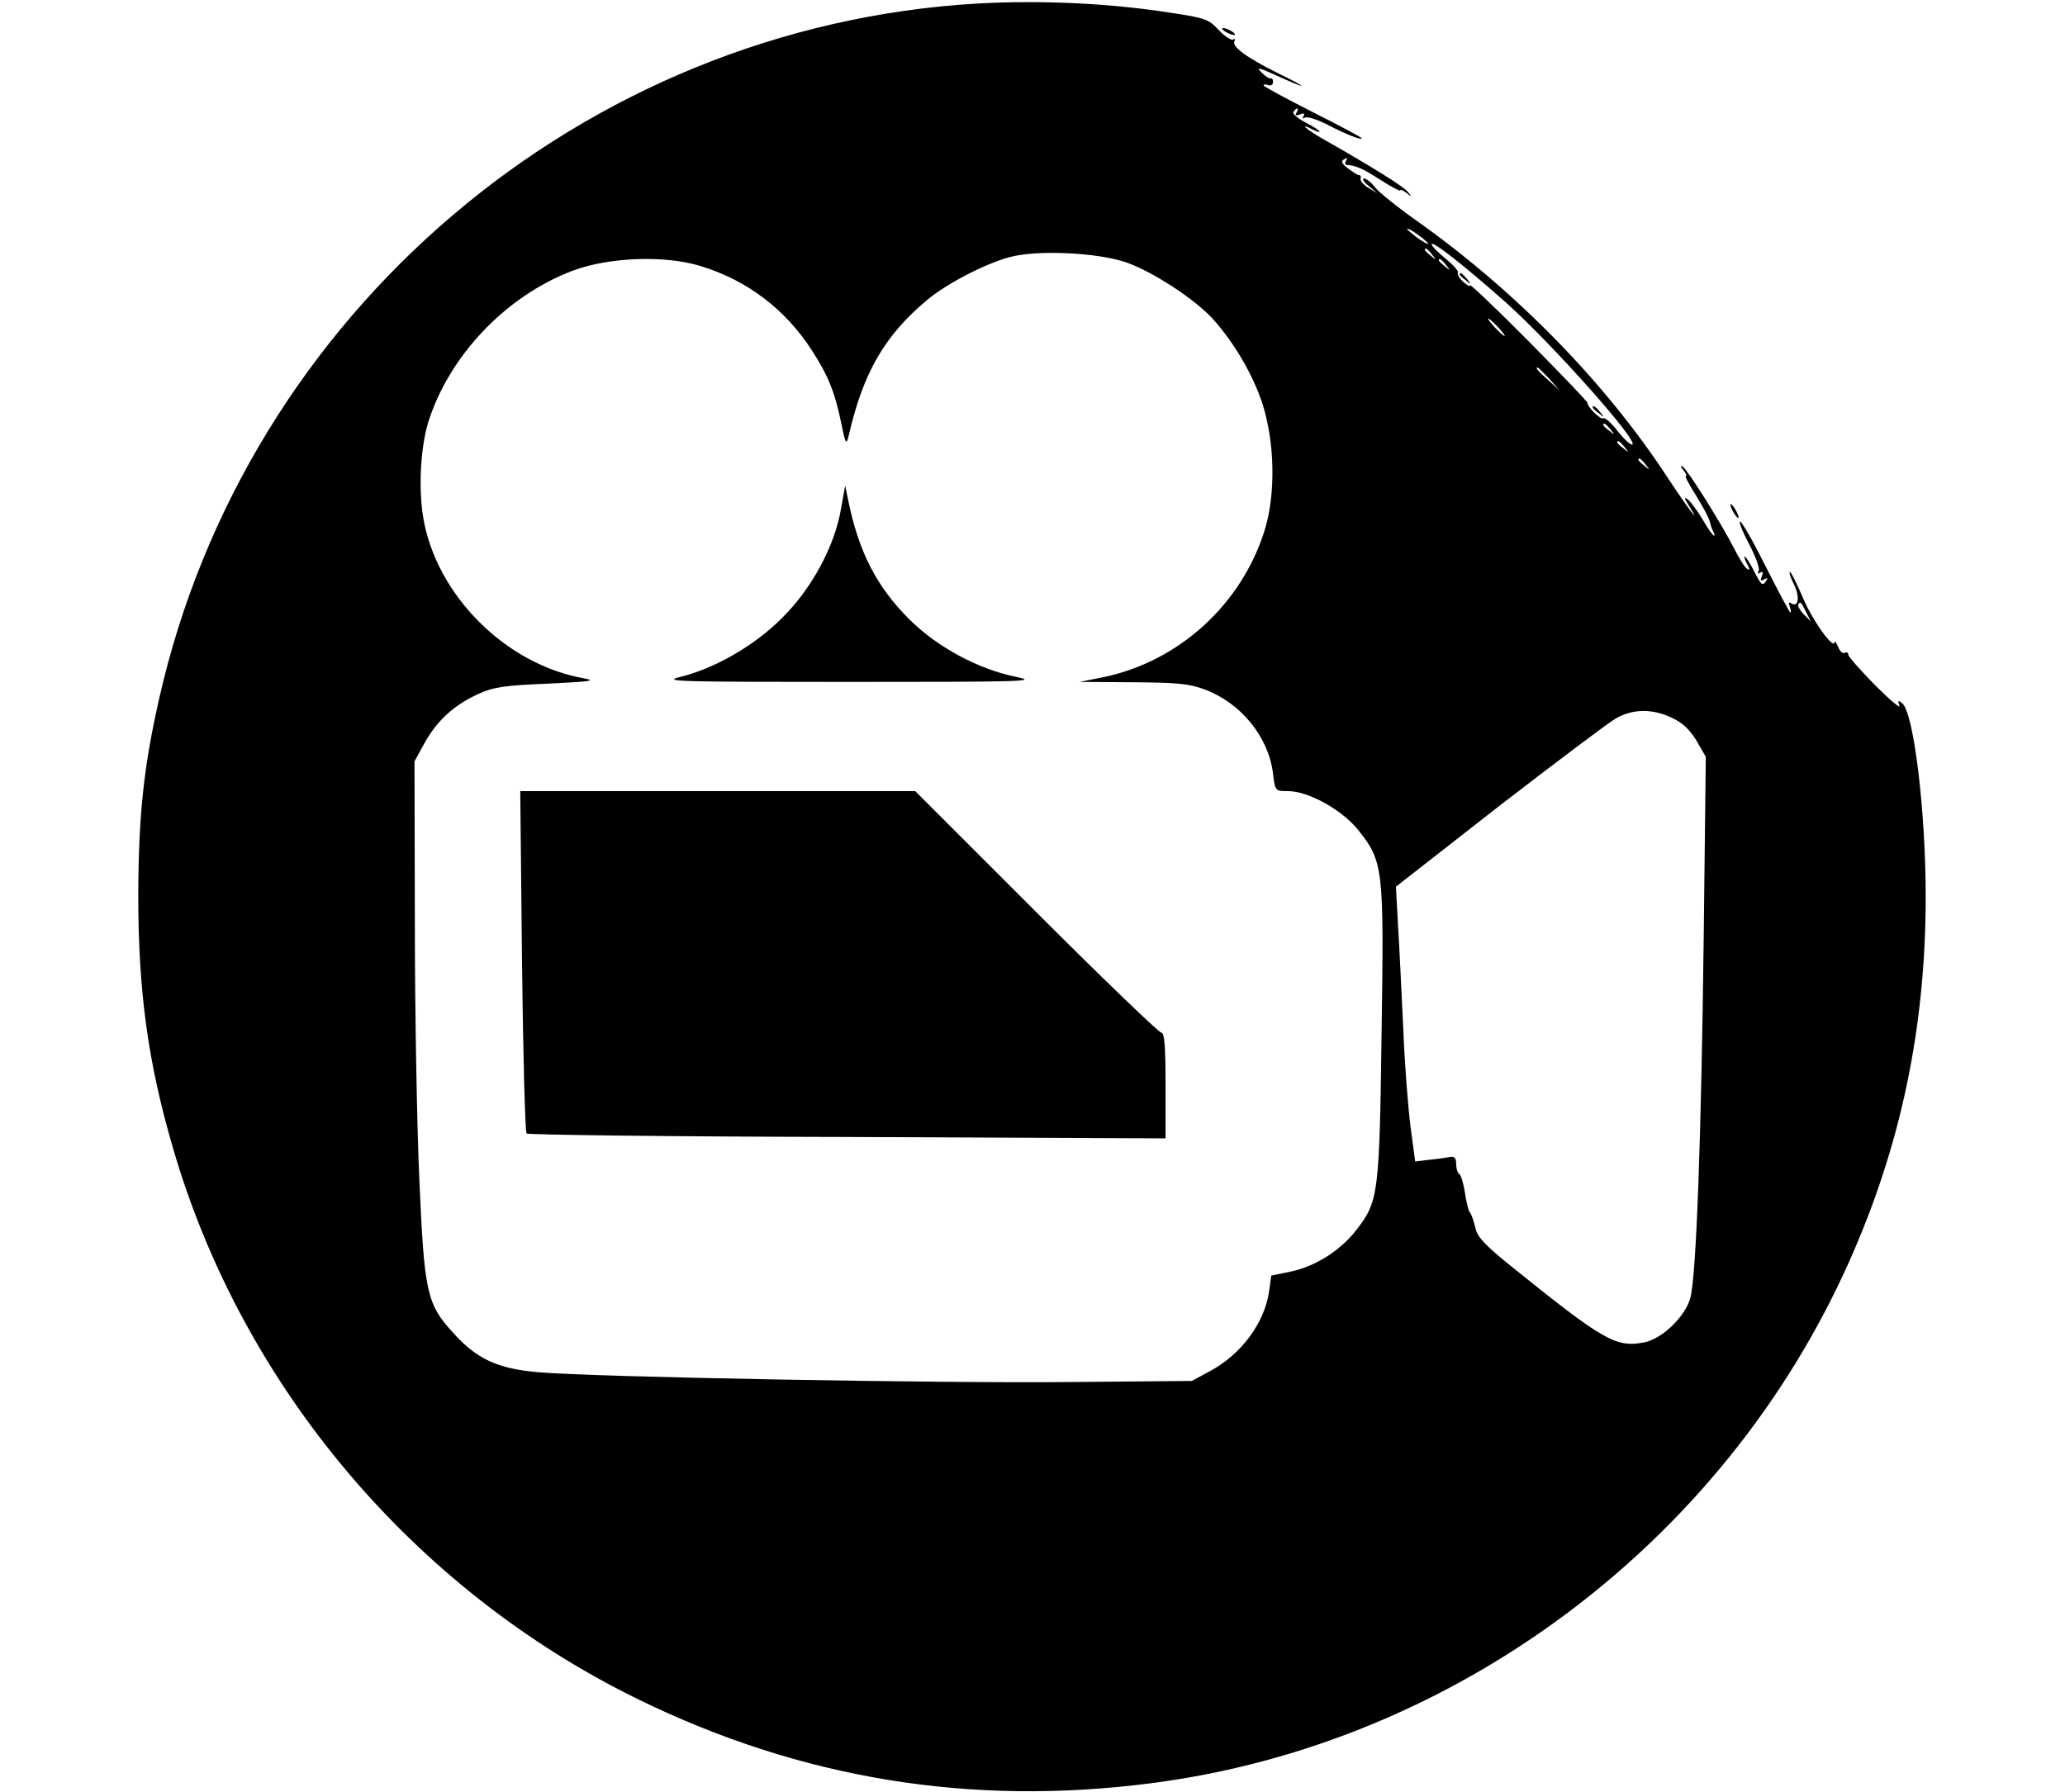 <?xml version="1.0" standalone="no"?>
<!DOCTYPE svg PUBLIC "-//W3C//DTD SVG 20010904//EN"
 "http://www.w3.org/TR/2001/REC-SVG-20010904/DTD/svg10.dtd">
<svg version="1.0" xmlns="http://www.w3.org/2000/svg"
 width="91px" height="79px" viewBox="0 0 512 512"
 preserveAspectRatio="xMidYMid meet">

<g transform="translate(0,512) scale(0.1,-0.1)"
fill="#000000" stroke="none">
<path d="M2404 5110 c-1128 -65 -2091 -884 -2339 -1989 -44 -195 -58 -332 -59
-556 0 -276 27 -477 99 -724 198 -682 689 -1263 1330 -1576 465 -227 949 -306
1465 -239 866 112 1633 685 1992 1489 148 331 219 670 219 1044 0 244 -34 524
-67 552 -12 10 -13 8 -8 -7 4 -10 -27 16 -69 58 -42 43 -77 82 -77 88 0 6 -5
8 -10 5 -6 -3 -14 4 -19 17 -6 13 -10 19 -10 14 -2 -24 -62 59 -91 127 -18 42
-35 76 -37 73 -3 -2 3 -18 12 -36 17 -34 13 -66 -7 -54 -8 5 -9 2 -5 -9 3 -10
4 -17 2 -17 -3 0 -34 59 -70 130 -36 72 -69 130 -74 130 -5 0 7 -29 26 -65 19
-36 31 -70 27 -76 -4 -8 -3 -9 4 -5 8 5 10 1 5 -10 -5 -13 -3 -15 7 -9 9 5 11
4 6 -3 -11 -18 -14 -15 -36 28 -11 22 -23 40 -26 40 -2 0 0 -10 7 -21 8 -16 8
-20 0 -14 -6 3 -23 30 -37 58 -38 74 -133 225 -147 234 -7 4 -7 0 2 -10 7 -9
11 -17 7 -17 -4 0 10 -25 30 -57 19 -31 37 -64 39 -75 2 -10 7 -23 10 -28 3
-6 4 -10 1 -10 -3 0 -17 20 -31 44 -14 24 -33 50 -42 58 -13 10 -13 7 2 -17
39 -63 -4 -6 -60 79 -177 271 -431 531 -713 732 -57 40 -113 85 -124 99 -10
14 -25 25 -31 25 -7 0 -1 -10 13 -21 l25 -21 -25 15 c-14 8 -24 20 -23 26 2 6
0 11 -5 11 -4 0 -18 9 -31 19 -18 14 -21 20 -11 26 9 5 11 4 6 -3 -4 -7 -4
-12 1 -13 28 -2 47 -11 97 -43 31 -20 56 -33 56 -30 0 4 8 0 18 -7 15 -13 16
-12 4 3 -12 15 -98 69 -244 152 -46 26 -70 48 -28 26 11 -6 20 -8 20 -6 0 3
-18 15 -40 26 -23 12 -38 25 -35 30 4 6 8 10 11 10 3 0 2 -5 -2 -12 -5 -8 -2
-9 10 -5 11 5 15 3 10 -5 -4 -7 -3 -8 4 -4 6 4 34 -5 62 -19 60 -31 100 -46
100 -40 0 3 -63 36 -140 75 -77 39 -140 73 -140 76 0 3 6 4 13 1 8 -3 14 1 14
9 0 7 -3 12 -6 10 -3 -2 -15 5 -26 16 -17 17 -10 16 40 -7 95 -43 98 -39 4 7
-92 46 -131 76 -122 91 3 6 2 7 -4 4 -5 -3 -24 9 -41 27 -28 31 -40 35 -134
49 -176 28 -373 37 -554 27z m1286 -686 c0 -3 -13 4 -30 16 -16 12 -30 24 -30
26 0 3 14 -4 30 -16 17 -12 30 -24 30 -26z m223 -169 c135 -121 387 -405 359
-405 -6 0 -25 18 -42 40 -17 22 -35 38 -40 35 -7 -5 -45 32 -45 44 1 3 -75 82
-167 175 -92 93 -168 165 -168 161 0 -5 -9 0 -20 10 -11 10 -17 21 -15 26 3 4
-13 22 -35 40 -22 18 -40 36 -40 41 0 13 97 -64 213 -167z m-212 138 c13 -16
12 -17 -3 -4 -17 13 -22 21 -14 21 2 0 10 -8 17 -17z m-872 -23 c76 -27 195
-105 246 -161 61 -68 114 -158 142 -243 35 -110 38 -258 6 -361 -66 -211 -243
-373 -458 -419 l-70 -14 152 -1 c127 -1 161 -4 206 -21 103 -39 181 -135 194
-240 6 -50 6 -50 43 -50 58 0 155 -54 201 -112 71 -90 73 -107 66 -578 -6
-458 -9 -482 -70 -561 -45 -60 -118 -106 -187 -121 l-58 -12 -6 -43 c-12 -91
-80 -183 -171 -231 l-50 -27 -345 -3 c-373 -4 -1364 14 -1522 28 -116 10 -176
38 -243 113 -75 82 -82 115 -96 433 -7 153 -13 486 -13 739 l-1 460 29 53 c36
64 83 107 152 139 44 20 74 25 200 30 119 6 140 8 104 15 -224 39 -423 238
-460 459 -14 83 -8 199 14 272 59 189 220 360 411 433 102 39 263 46 367 14
132 -40 242 -123 318 -241 46 -71 66 -120 84 -209 12 -59 14 -62 21 -35 41
180 103 287 224 388 55 46 162 102 234 122 77 22 253 14 336 -15z m912 -7 c13
-16 12 -17 -3 -4 -17 13 -22 21 -14 21 2 0 10 -8 17 -17z m149 -178 c13 -14
21 -25 18 -25 -2 0 -15 11 -28 25 -13 14 -21 25 -18 25 2 0 15 -11 28 -25z
m146 -147 l29 -33 -32 29 c-31 28 -38 36 -30 36 2 0 16 -15 33 -32z m175 -145
c13 -16 12 -17 -3 -4 -10 7 -18 15 -18 17 0 8 8 3 21 -13z m40 -50 c13 -16 12
-17 -3 -4 -10 7 -18 15 -18 17 0 8 8 3 21 -13z m60 -50 c13 -16 12 -17 -3 -4
-17 13 -22 21 -14 21 2 0 10 -8 17 -17z m459 -423 l13 -25 -20 20 c-11 11 -18
24 -16 28 6 10 7 9 23 -23z m-383 -301 c30 -14 52 -35 70 -66 l26 -45 -6 -516
c-7 -571 -21 -964 -38 -1029 -14 -54 -82 -119 -133 -128 -80 -15 -115 5 -378
217 -76 61 -98 85 -103 110 -4 18 -11 38 -15 43 -5 6 -11 31 -15 58 -4 26 -11
50 -16 53 -5 3 -9 16 -9 29 0 17 -5 22 -17 20 -10 -2 -36 -6 -59 -8 l-41 -5
-13 97 c-7 53 -17 179 -21 281 -5 102 -11 235 -15 296 l-6 111 293 229 c162
125 312 238 334 251 50 29 106 29 162 2z"/>
<path d="M3780 4336 c0 -2 8 -10 18 -17 15 -13 16 -12 3 4 -13 16 -21 21 -21
13z"/>
<path d="M4160 3956 c0 -2 8 -10 18 -17 15 -13 16 -12 3 4 -13 16 -21 21 -21
13z"/>
<path d="M2013 3666 c-18 -106 -83 -227 -168 -311 -78 -79 -193 -145 -292
-169 -52 -13 -4 -14 487 -14 491 0 538 1 475 14 -107 21 -225 84 -305 163 -95
94 -147 195 -177 345 l-8 39 -12 -67z"/>
<path d="M1102 2374 c3 -267 9 -488 13 -492 4 -4 416 -9 916 -10 l909 -4 0
151 c0 112 -3 151 -12 151 -7 0 -168 155 -358 345 l-345 345 -564 0 -564 0 5
-486z"/>
<path d="M3110 5030 c8 -5 20 -10 25 -10 6 0 3 5 -5 10 -8 5 -19 10 -25 10 -5
0 -3 -5 5 -10z"/>
<path d="M4560 3660 c6 -11 13 -20 16 -20 2 0 0 9 -6 20 -6 11 -13 20 -16 20
-2 0 0 -9 6 -20z"/>
</g>
</svg>

